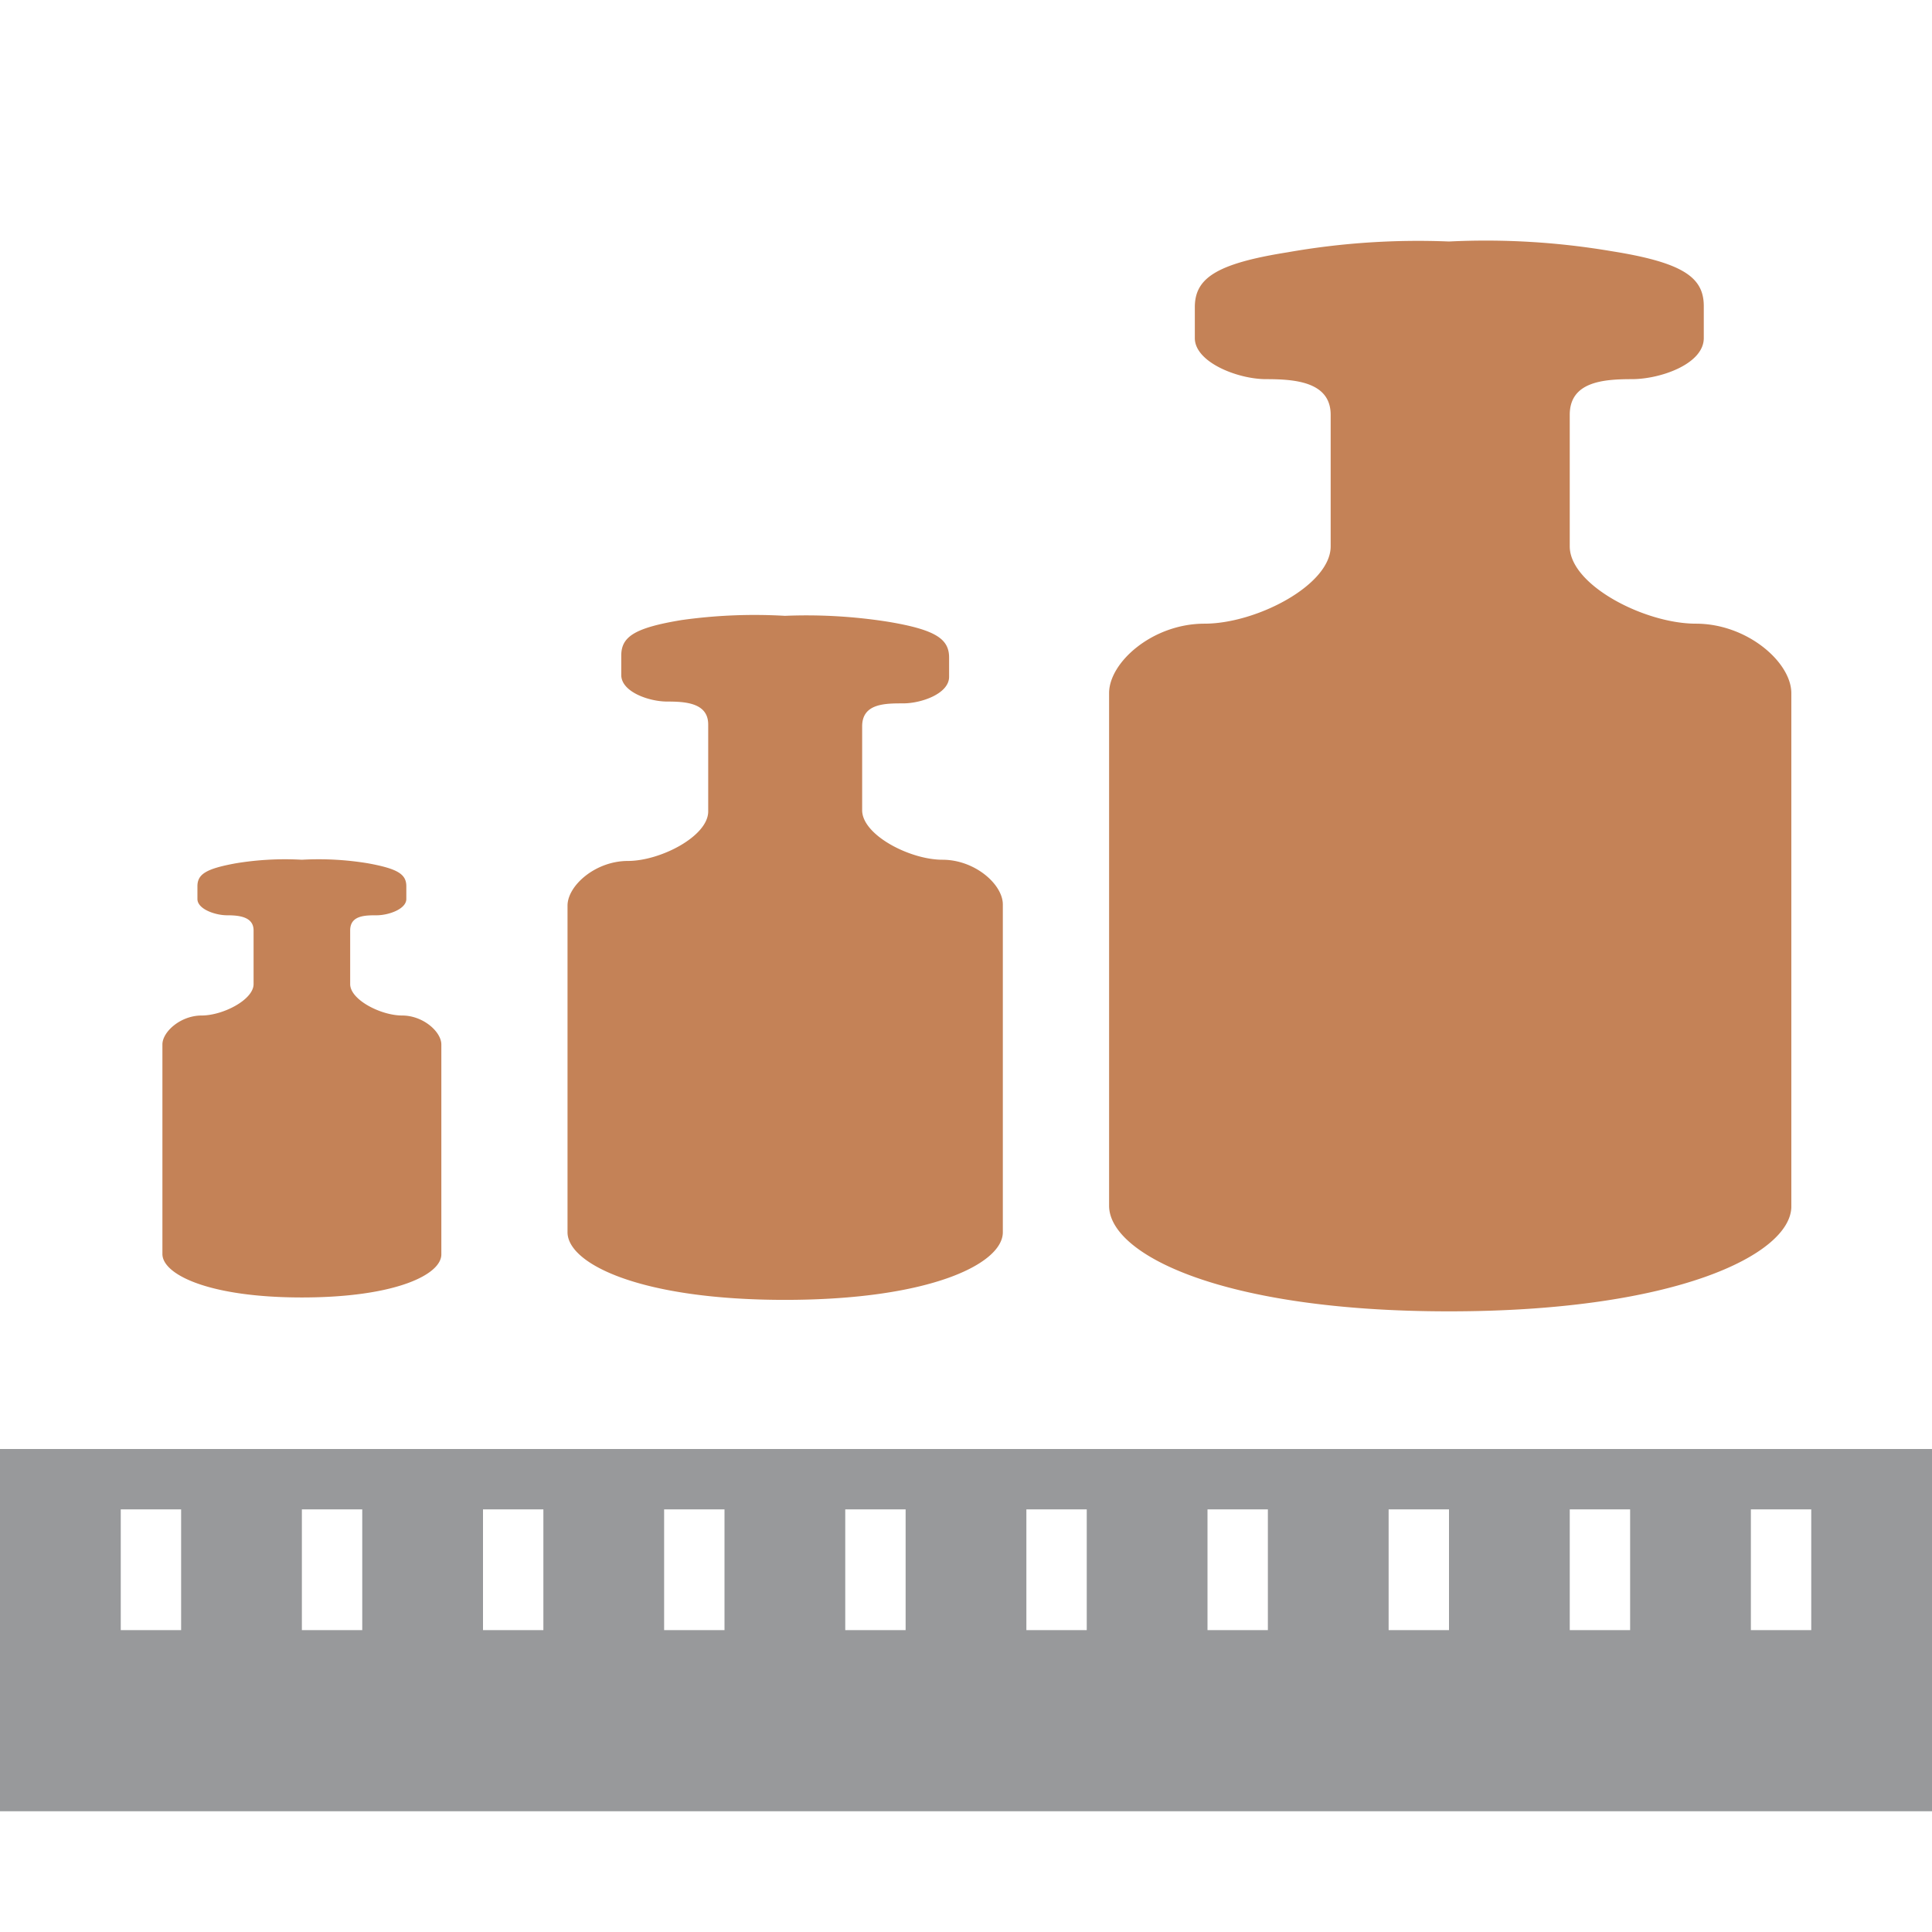 <svg id="bc3be8a4-d957-48bb-9757-3b715af7f087" data-name="Calque 1" xmlns="http://www.w3.org/2000/svg" width="32" height="32" viewBox="0 0 32 32">
  <title>equipment-71-IconeUnite</title>
  <path d="M0,24v6H32V24Zm3,3H2V25H3Zm3,0H5V25H6Zm3,0H8V25H9Zm3,0H11V25h1Zm3,0H14V25h1Zm3,0H17V25h1Zm3,0H20V25h1Zm3,0H23V25h1Zm3,0H26V25h1Zm3,0H29V25h1Z" style="fill: #98999b"/>
  <path d="M24,21.72c-3.75,0-5.63-.94-5.63-1.75V11.48c0-.51.72-1.15,1.58-1.15s2.09-.64,2.09-1.28V6.87c0-.55-.6-.59-1.07-.59S19.79,6,19.79,5.6V5.09c0-.47.33-.72,1.53-.91A12.44,12.44,0,0,1,24,4a12.44,12.44,0,0,1,2.69.16c1.2.19,1.53.44,1.53.91V5.6c0,.43-.72.68-1.19.68S26,6.32,26,6.87V9.05c0,.64,1.24,1.28,2.09,1.28s1.58.64,1.58,1.15V20C29.64,20.78,27.76,21.72,24,21.72Z" style="fill: #c48257"/>
  <path d="M13,21.53c-2.4,0-3.6-.6-3.6-1.12V15c0-.33.46-.74,1-.74s1.33-.41,1.33-.82V12c0-.36-.38-.38-.68-.38s-.76-.16-.76-.44v-.32c0-.31.21-.46,1-.59A8.68,8.68,0,0,1,13,10.2a8.68,8.68,0,0,1,1.72.1c.77.13,1,.28,1,.59v.32c0,.28-.46.44-.76.44s-.68,0-.68.38v1.39c0,.41.79.82,1.33.82s1,.41,1,.74v5.43C16.61,20.93,15.41,21.53,13,21.53Z" style="fill: #c48257"/>
  <path d="M5,21.49c-1.54,0-2.31-.38-2.31-.72V17.3c0-.21.3-.48.65-.48s.86-.26.86-.52v-.89c0-.23-.25-.25-.44-.25s-.49-.1-.49-.27v-.21c0-.2.14-.29.63-.38A5,5,0,0,1,5,14.24a5,5,0,0,1,1.1.06c.49.09.63.18.63.38v.21c0,.17-.3.27-.49.27s-.44,0-.44.25v.89c0,.26.51.52.86.52s.65.27.65.48v3.47C7.32,21.11,6.55,21.49,5,21.49Z" style="fill: #c48257"/>
</svg>
